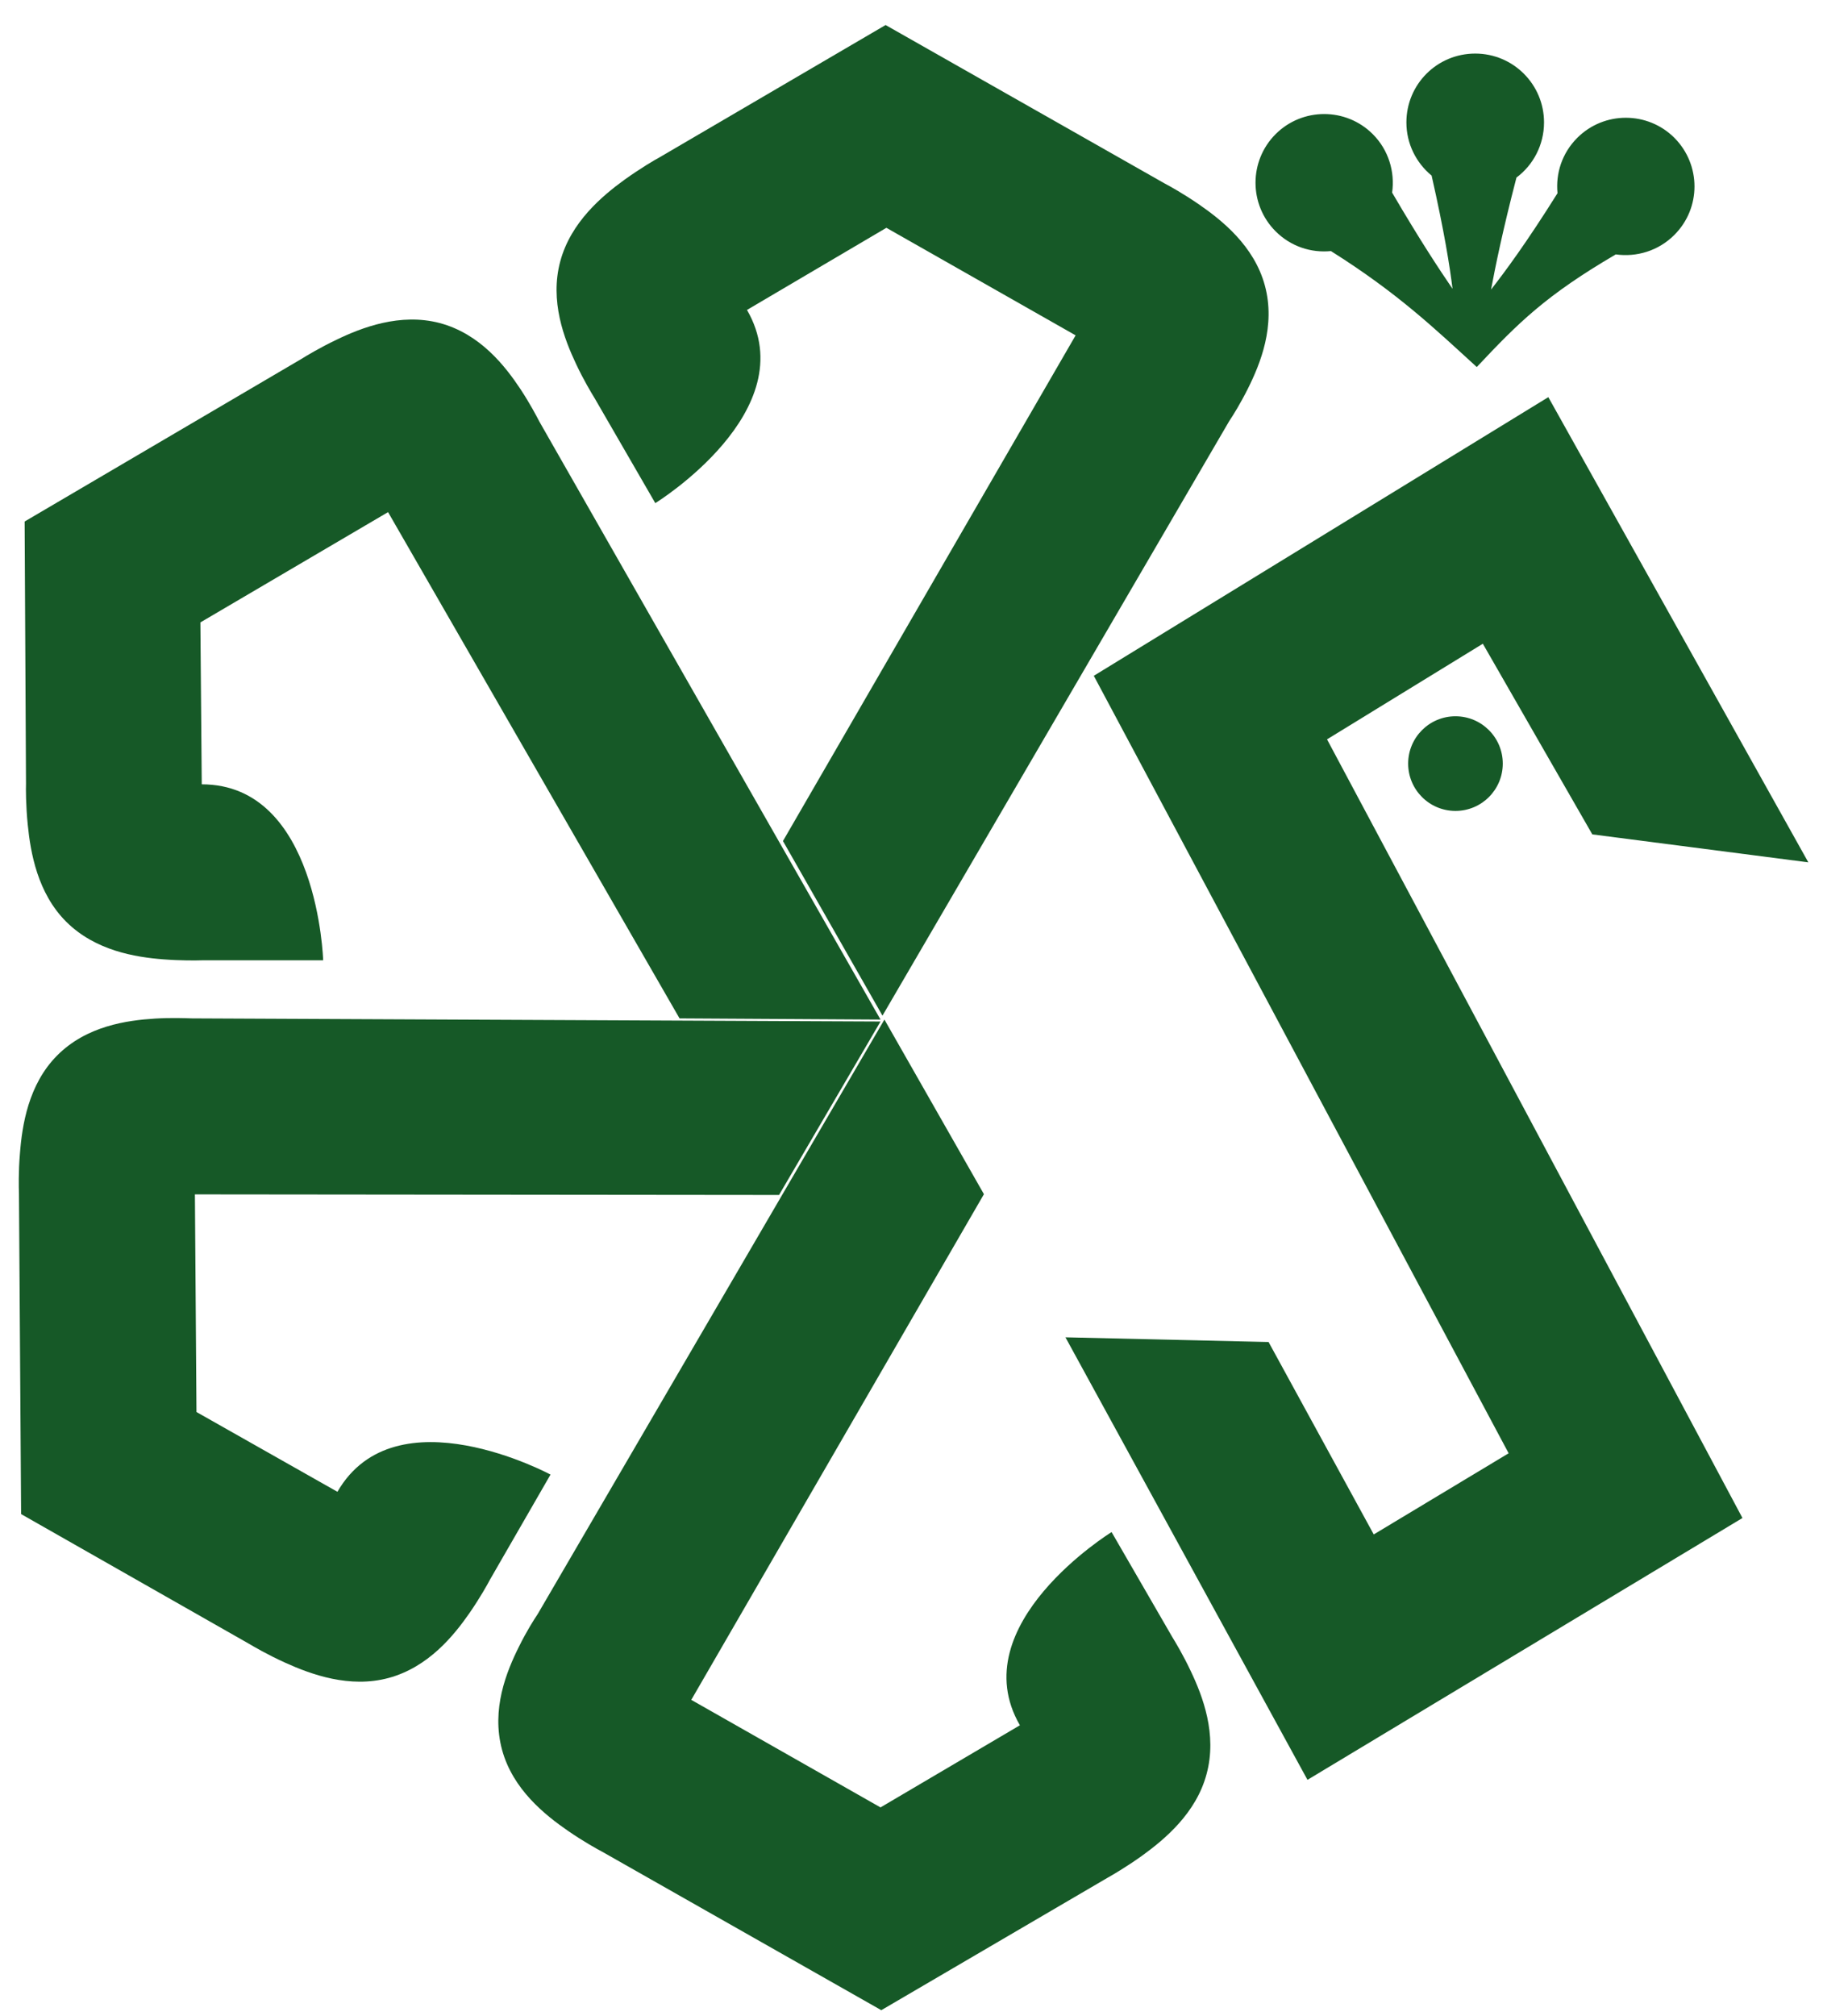 <?xml version="1.0" encoding="utf-8"?>
<!-- Generator: Adobe Illustrator 25.0.0, SVG Export Plug-In . SVG Version: 6.00 Build 0)  -->
<svg version="1.1" id="Layer_1" xmlns="http://www.w3.org/2000/svg" xmlns:xlink="http://www.w3.org/1999/xlink" x="0px" y="0px"
	 viewBox="0 0 932.5 1030.8" style="enable-background:new 0 0 932.5 1030.8;" xml:space="preserve">
<style type="text/css">
	.st0{fill:#165927;}
	.st1{display:none;fill:none;stroke:#000000;stroke-width:90;stroke-miterlimit:10;}
</style>
<path class="st0" d="M856.5,70.5c-13.7-13.7-36-13.7-49.7,0c-7.8,7.8-11.1,18.2-10.1,28.3c-16.1,25.7-27,40.3-34,49.3
	c2.2-11.7,5.8-29.6,13-57.3c8.6-6.4,14.1-16.7,14.1-28.2c0-19.4-15.7-35.2-35.2-35.2s-35.2,15.7-35.2,35.2c0,10.9,5,20.7,12.9,27.2
	c6.5,28.7,9.3,46.5,10.7,57.9c-6.7-9.8-16.7-24.9-30.9-49.2c1.5-10.6-1.8-21.8-9.9-29.9c-13.7-13.7-36-13.7-49.7,0
	c-13.7,13.7-13.7,36,0,49.7c7.8,7.8,18.2,11.1,28.3,10.1c34.5,21.7,53.3,39.9,74.6,59.3c21.3-22.7,35.4-36.7,71.1-57.6
	c10.6,1.5,21.8-1.8,29.9-9.9C870.2,106.5,870.2,84.3,856.5,70.5z"/>
<path class="st1" d="M452,612.3l-136.6,236c0,0-15.9,23.6-13.1,33.9c2.9,10.5,29.6,24.5,29.6,24.5l120.8,68.6l117.7-68
	c0,0,26.6-14.7,29.5-25.6c2.9-10.7-12.8-35.3-12.8-35.3l-31.3-54.3"/>
<g>
	<path class="st0" d="M451.4,519.4l-50.9-89.3l149.7-258.6l-96.8-55l-71.3,42l0,0c29.8,51.5-46.9,98.8-46.9,98.8l-31-53.6
		c-1.6-2.6-5.7-9.4-9.5-17.5c-6.1-12.9-13.6-32.3-8.1-52.6c5.4-20,21.4-33.4,33-41.8c8.1-5.8,15.6-10.2,17.7-11.3L453,12.8l142.7,81
		c2.5,1.3,9.7,5.3,17.4,10.6c11.9,8.2,28.4,21.3,33.9,41.6c5.6,20.6-2.3,40-8.7,52.8c-3.7,7.4-7.6,13.7-9.5,16.5L451.4,519.4z
		 M566.5,182L566.5,182L566.5,182z M343.6,181.5L343.6,181.5L343.6,181.5z"/>
</g>
<g>
	<path class="st0" d="M450.4,521.4l-102.8-0.6L198.5,261.9l-96,56.4l0.7,82.8l0,0c59.5,0,62.1,90,62.1,90h-61.9
		c-3,0.1-11,0.2-19.9-0.5c-14.2-1.1-34.8-4.4-49.7-19.3c-14.6-14.6-18.2-35.3-19.6-49.5c-1-9.9-1-18.6-0.9-21l-0.7-134.1l141.5-83.1
		c2.4-1.5,9.5-5.8,17.9-9.8c13-6.3,32.7-13.9,52.9-8.6c20.7,5.5,33.5,22,41.4,33.9c4.6,7,8,13.4,9.6,16.5L450.4,521.4z M215.7,253
		L215.7,253L215.7,253z M103.8,445.7L103.8,445.7L103.8,445.7z"/>
</g>
<g>
	<path class="st0" d="M450.4,522.4l-51.9,88.7l-298.8-0.3l0.8,111.3l72.1,40.8l0,0c29.7-51.5,109-8.8,109-8.8l-30.9,53.6
		c-1.4,2.7-5.3,9.6-10.4,17c-8.1,11.7-21.2,27.9-41.5,33.4c-20,5.4-39.6-1.8-52.7-7.7c-9.1-4.1-16.6-8.5-18.6-9.7L10.8,774.3
		L9.7,610.3c-0.1-2.8-0.3-11.1,0.5-20.4c1.1-14.4,4.3-35.3,19-50.1c15.1-15.2,35.8-18,50.1-18.9c8.3-0.5,15.6-0.2,19-0.1
		L450.4,522.4z M100.5,591.4L100.5,591.4L100.5,591.4z M211.6,784.7L211.6,784.7L211.6,784.7z"/>
</g>
<g>
	<path class="st0" d="M452.4,521.4l50.9,89.3L353.6,869.3l96.8,55l71.3-42l0,0c-29.8-51.5,46.9-98.8,46.9-98.8l31,53.6
		c1.6,2.6,5.7,9.4,9.5,17.5c6.1,12.8,13.6,32.3,8.1,52.6c-5.3,20-21.4,33.4-33,41.8c-8.1,5.8-15.7,10.2-17.7,11.3L450.8,1028
		l-142.7-81c-2.5-1.3-9.7-5.3-17.4-10.6c-11.9-8.2-28.4-21.3-33.9-41.6c-5.6-20.7,2.3-40,8.7-52.8c3.7-7.5,7.6-13.7,9.5-16.5
		L452.4,521.4z M337.2,858.9L337.2,858.9L337.2,858.9z M560.1,859.4L560.1,859.4L560.1,859.4z"/>
</g>
<circle class="st0" cx="744.5" cy="390.5" r="24.2"/>
<g>
	<polygon class="st0" points="668.8,910.2 545,683.9 648.9,686.3 702.7,784.7 771.7,743.2 559.5,345.6 792,203.1 925,441 
		814.5,426.7 758.5,329.2 678.8,378.1 891.3,776.3 	"/>
</g>
<polyline class="st1" points="584.5,662.3 685.8,847.5 831.5,759.8 619.1,361.8 775.3,266.1 893.5,481.6 "/>
</svg>

